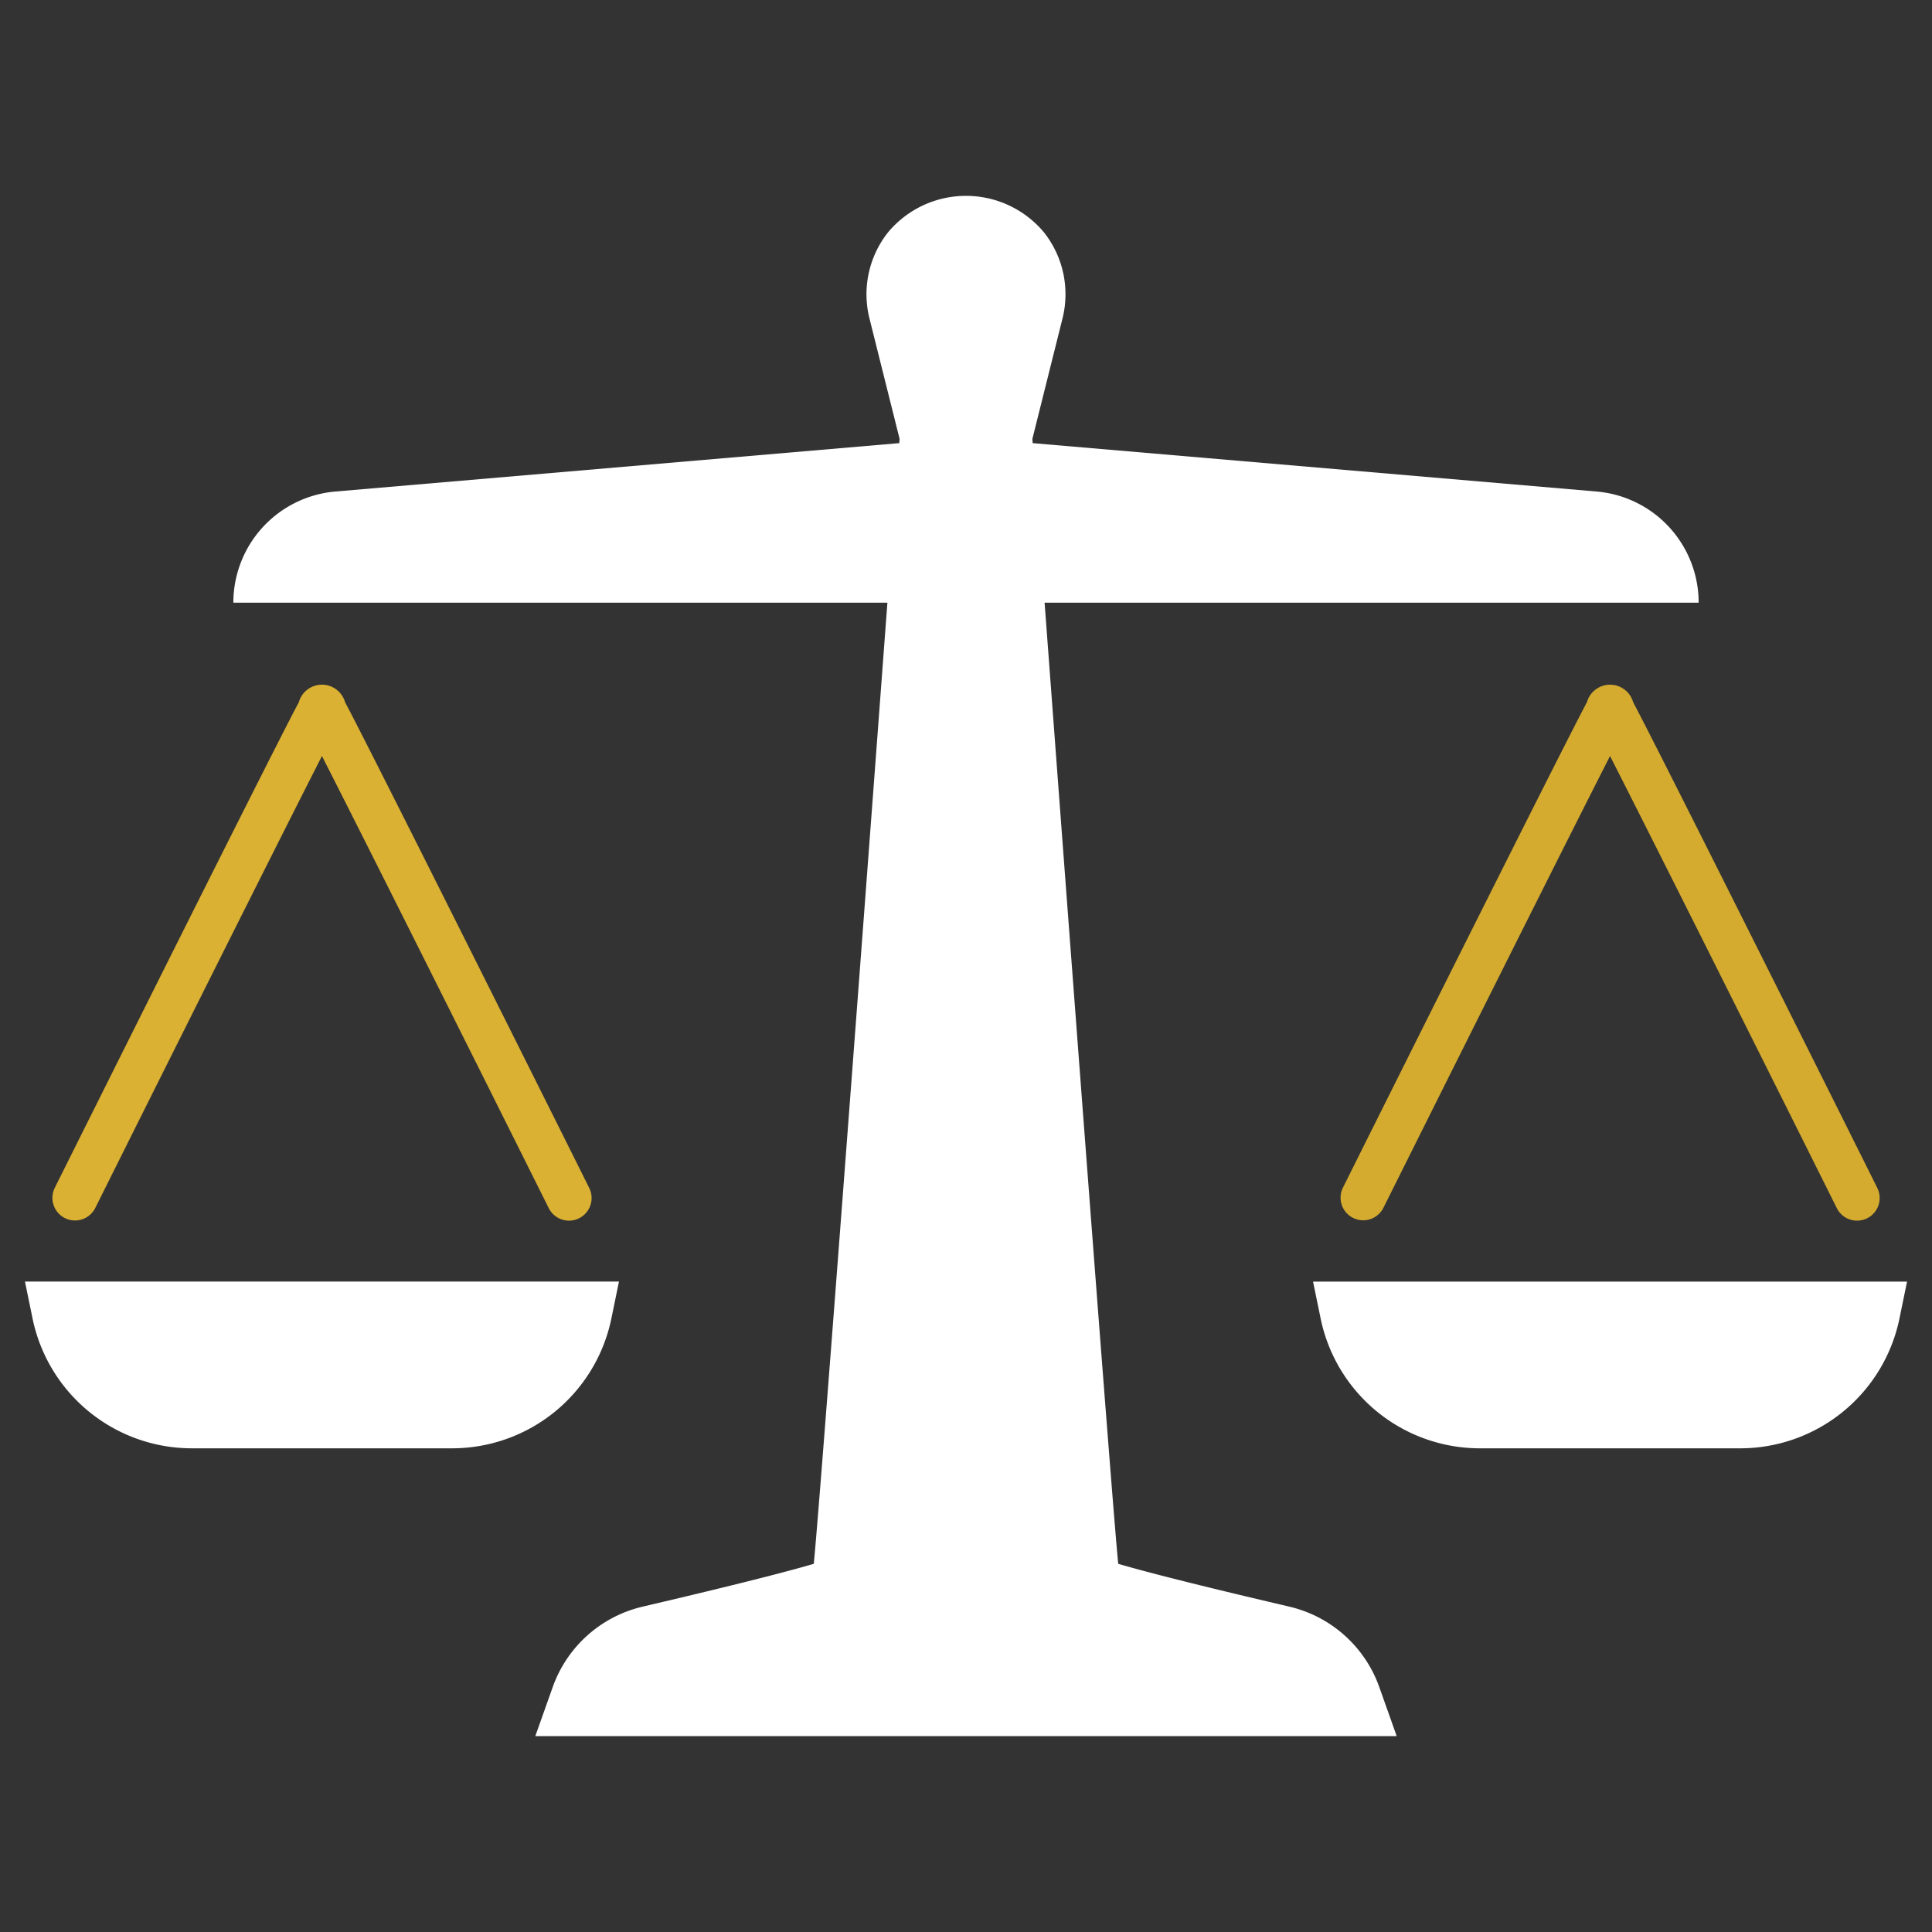 <svg id="Layer_1" data-name="Layer 1" xmlns="http://www.w3.org/2000/svg" viewBox="0 0 128 128"><rect x="0" y="0" width="128" height="128" fill="#333333" stroke="none"/><defs><style>.cls-1{fill:#2d3e50;}.cls-2{fill:#1d75b8;}</style></defs><title>b</title><path class="cls-1" d="M40.5,87.38l.508-2.472H1.654l.508,2.472a10.777,10.777,0,0,0,10.506,8.574h17.329A10.776,10.776,0,0,0,40.5,87.38Z" id="id_111" style="fill: rgb(255, 255, 255);"></path><path class="cls-1" d="M86.993,84.909l.508,2.472a10.777,10.777,0,0,0,10.506,8.574h17.329a10.776,10.776,0,0,0,10.503-8.574l.508-2.472Z" id="id_112" style="fill: rgb(255, 255, 255);"></path><path class="cls-2" d="M38.973,78.576c-.512-1.028-4.304-8.628-8.067-16.136-2.365-4.72-4.255-8.48-5.62-11.176-.811-1.605-1.443-2.847-1.878-3.692-.233-.452-.418-.808-.548-1.05a1.59,1.59,0,0,0-3.061-.001c-.129.243-.315.598-.548,1.051-.435.845-1.067,2.087-1.878,3.69-1.364,2.697-3.255,6.458-5.62,11.177C7.996,69.944,4.206,77.539,3.69,78.574l-.059.119A1.498,1.498,0,0,0,4.302,80.702h.001a1.497,1.497,0,0,0,2.009-.672C11.726,69.173,18.563,55.518,21.33,50.088c2.765,5.428,9.603,19.083,15.02,29.942a1.498,1.498,0,1,0,2.681-1.337Z" id="id_113" style="fill: rgb(219, 177, 51);"></path><path class="cls-2" d="M124.37,78.693l-.058-.117c-.512-1.028-4.304-8.628-8.067-16.136-2.365-4.72-4.255-8.48-5.62-11.176-.811-1.605-1.443-2.847-1.878-3.692-.233-.452-.418-.808-.548-1.052a1.59,1.59,0,0,0-3.06.001c-.129.243-.315.598-.547,1.051-.435.845-1.067,2.087-1.878,3.691-1.364,2.697-3.254,6.458-5.62,11.177-3.76,7.503-7.549,15.099-8.066,16.134l-.059.119a1.498,1.498,0,0,0,2.681,1.337c4.215-8.45,11.919-23.858,15.019-29.942,2.765,5.428,9.603,19.083,15.019,29.942a1.498,1.498,0,1,0,2.681-1.337Z" id="id_114" style="fill: rgb(212, 171, 47);"></path><path class="cls-1" d="M85.491,106.461c-.627-.152-8.027-1.86-11.405-2.854-.377-3.626-3.399-43.889-4.879-63.677h43.333a7.392,7.392,0,0,0-6.76-7.365L68.418,29.359l-.021-.278L70.396,21.09a6.608,6.608,0,0,0-1.206-5.664l-.053-.065a6.727,6.727,0,0,0-10.276,0l-.053.065a6.608,6.608,0,0,0-1.206,5.664l1.999,7.99-.021.278L22.22,32.565a7.392,7.392,0,0,0-6.76,7.365H58.793C57.314,59.718,54.291,99.981,53.914,103.607c-3.378.994-10.778,2.702-11.405,2.854a8.339,8.339,0,0,0-5.886,5.301l-1.158,3.261H92.535l-1.158-3.261A8.339,8.339,0,0,0,85.491,106.461Z" id="id_115" style="fill: rgb(255, 255, 255);"></path></svg>